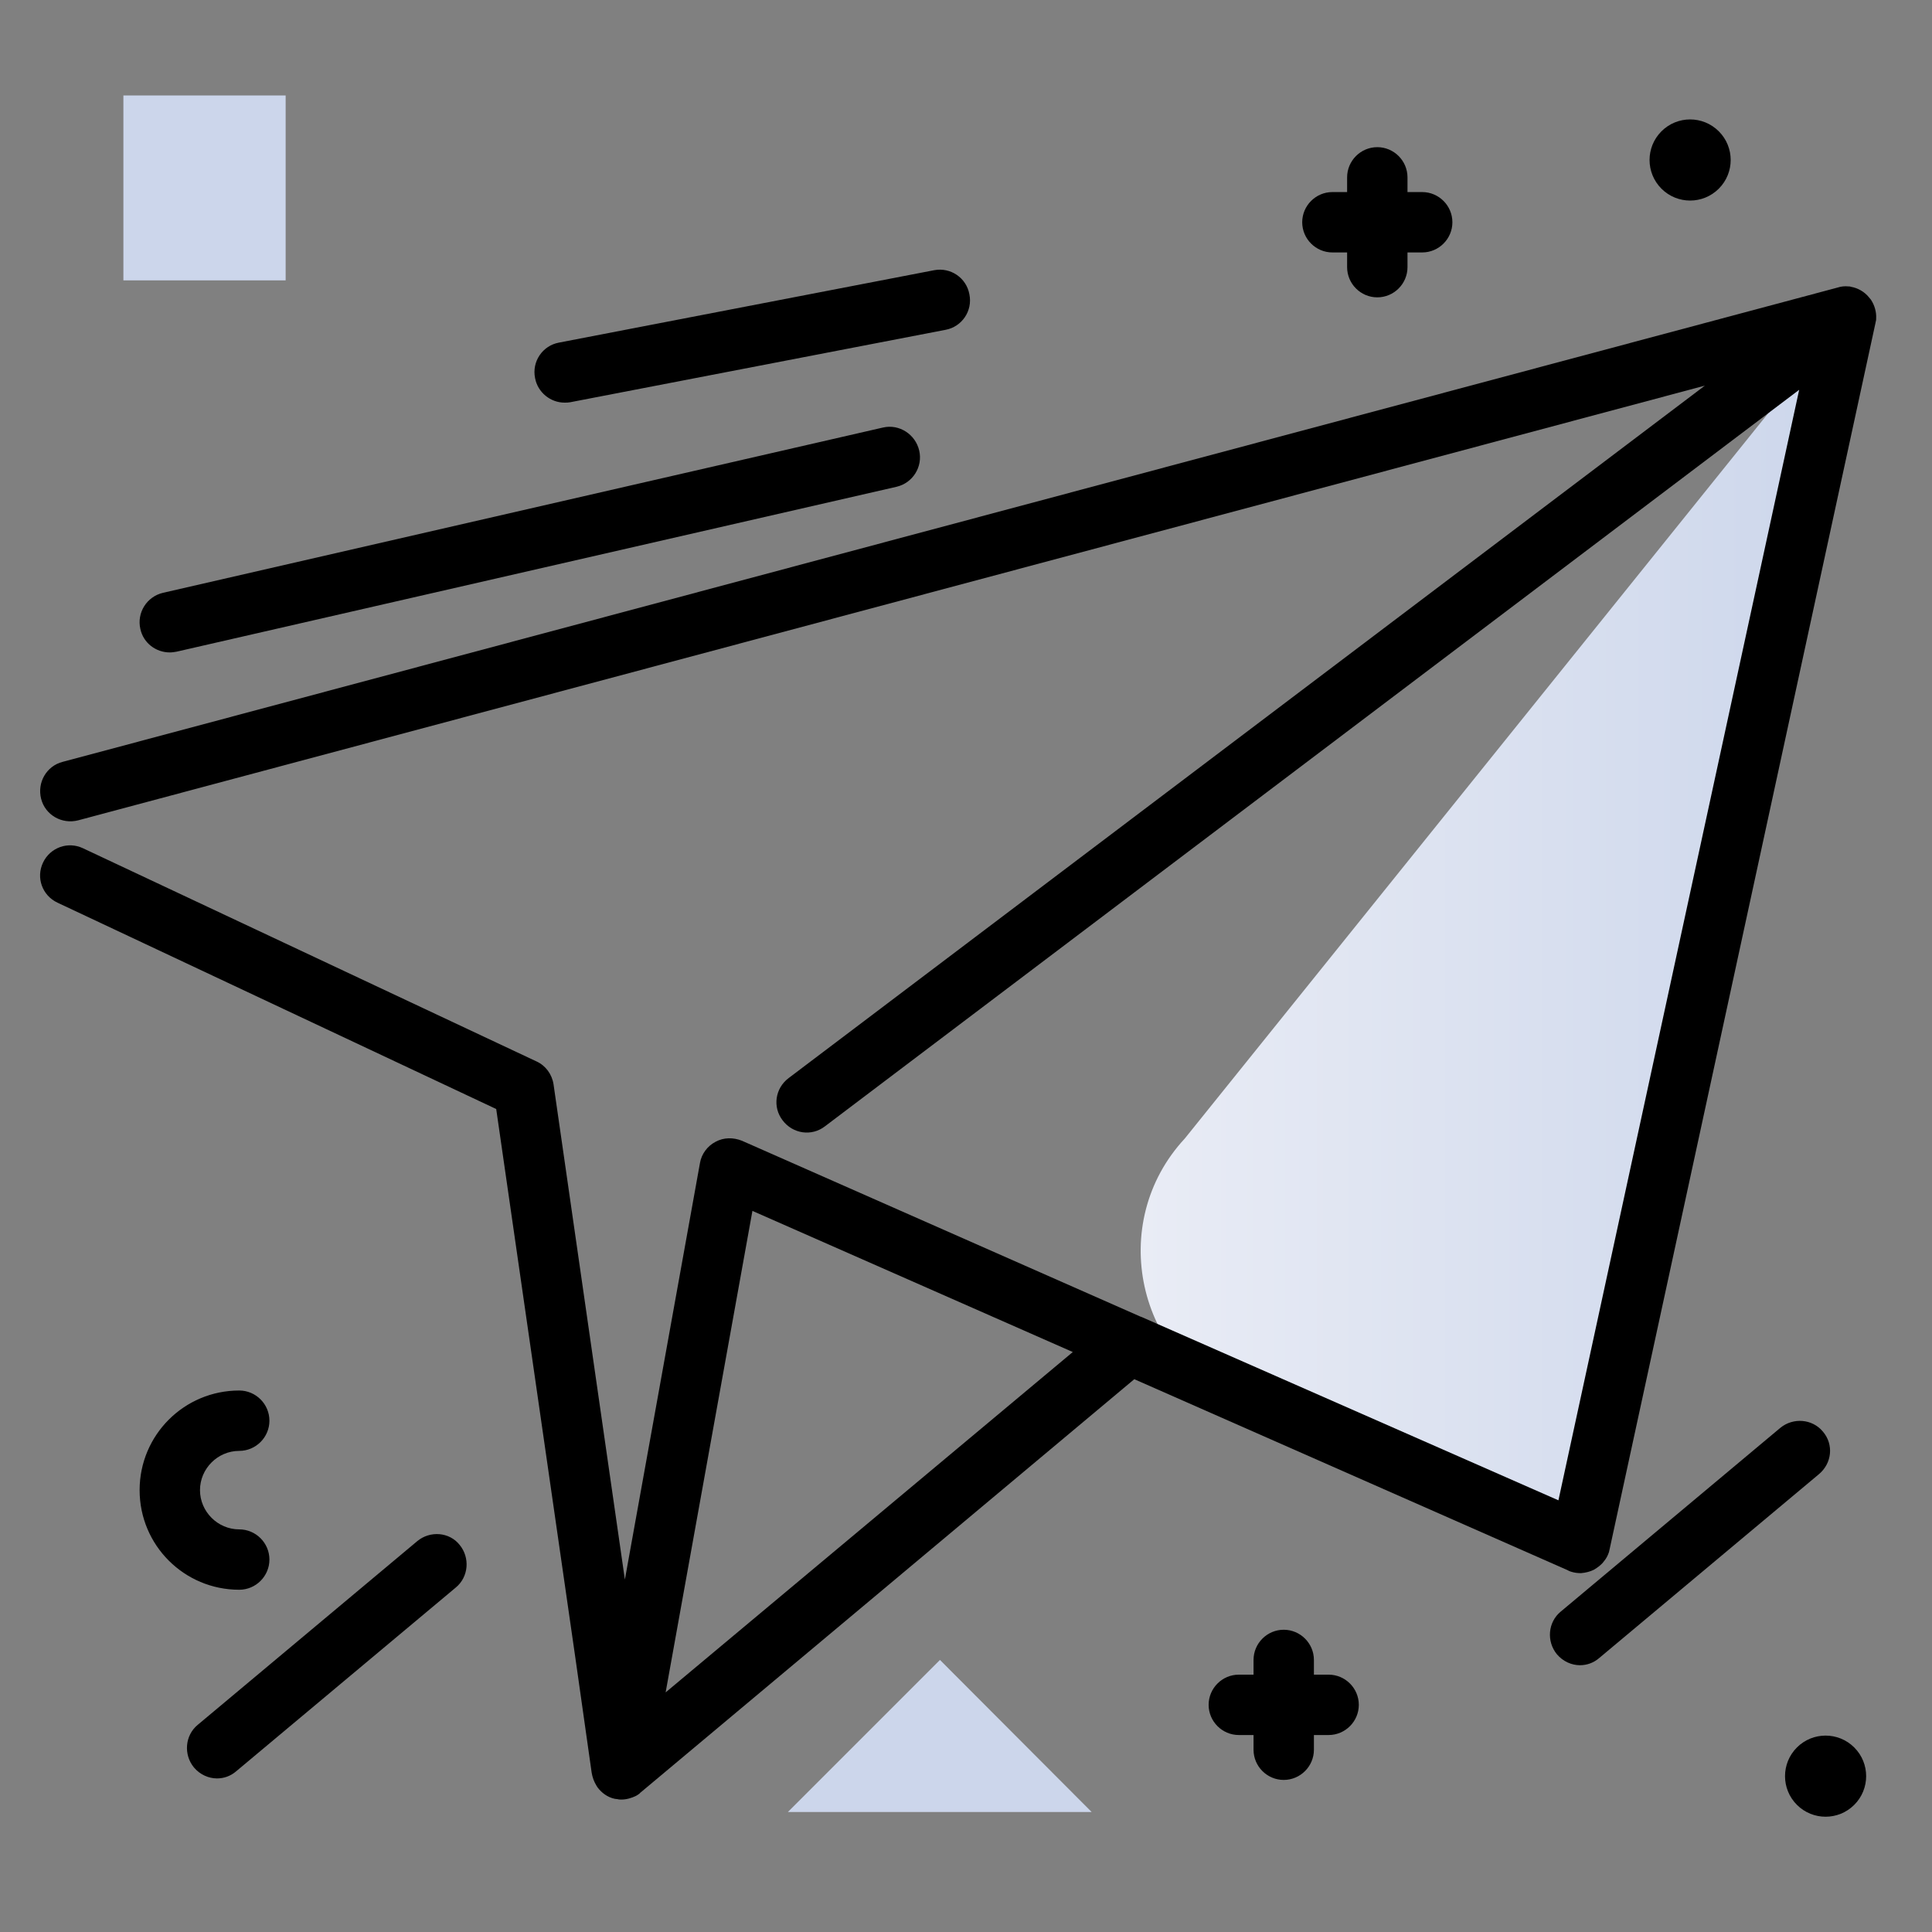 <svg version="1.1" id="Layer_1" xmlns="http://www.w3.org/2000/svg" xmlns:xlink="http://www.w3.org/1999/xlink" x="0px" y="0px" viewBox="0 0 512 512" enable-background="new 0 0 512 512" xml:space="preserve">
<rect x="0" y="0" width="512" height="512" fill="#808080" stroke="none"/>
<linearGradient id="SVGID_1_" gradientUnits="userSpaceOnUse" x1="302.305" y1="246.373" x2="489.25" y2="246.373" class="gradient-element">
	<stop offset="0" class="primary-color-gradient" style="stop-color: rgb(233, 236, 245)"></stop>
	<stop offset="1" class="secondary-color-gradient" style="stop-color: rgb(204, 214, 235)"></stop>
</linearGradient>
<path fill="url(#SVGID_1_)" d="M314,301.7L489.2,83.9l-70.5,325l-89.3-36.7C301.2,360.5,293.2,324.1,314,301.7z"></path>
<path d="M164.7,476.9c-0.3,0-0.7,0-1-0.1c-0.3,0-0.6-0.1-0.8-0.1c-1.9-0.4-3.5-1.6-4.6-3.1h0c0,0,0,0,0,0c0,0,0,0,0,0c0,0,0,0,0,0
	c-0.1-0.2-0.2-0.3-0.3-0.5c0,0,0,0,0,0c0,0,0,0,0,0c0,0,0,0,0,0c0,0,0,0,0,0c-0.6-1-1-2.1-1.2-3.3l-4.3-30.3l-21-145.6L15.2,239.2
	c-4-1.9-5.7-6.6-3.8-10.6s6.6-5.7,10.6-3.8l120.2,56.5c2.4,1.1,4.1,3.4,4.5,6.1l18.9,131.2l19.9-110.4c0.4-2.4,2-4.5,4.1-5.6
	c2.2-1.2,4.7-1.2,7-0.3l105.6,46.6c0.1,0,0.2,0.1,0.3,0.1L413,397.6l63.8-294.3L218.6,298.5c-3.5,2.7-8.5,2-11.2-1.6
	c-2.7-3.5-2-8.5,1.6-11.2l242.8-183.5L20.7,217.4c-4.3,1.1-8.7-1.4-9.8-5.7c-1.1-4.3,1.4-8.7,5.7-9.8L487,76.2
	c0.9-0.3,1.9-0.4,2.8-0.3c0,0,0,0,0,0c0,0,0,0,0,0c0,0,0,0,0,0c0.2,0,0.5,0,0.7,0.1c0,0,0,0,0,0c1.8,0.3,3.6,1.3,4.8,2.8
	c0.2,0.2,0.3,0.4,0.5,0.6c1,1.5,1.5,3.3,1.4,5c0,0.3,0,0.5-0.1,0.8c0,0.2-0.1,0.3-0.1,0.5l-70.4,324.7c-0.1,0.3-0.1,0.6-0.2,0.9
	c-0.3,0.9-0.7,1.7-1.3,2.4c-0.7,1-1.7,1.7-2.7,2.3c-1,0.5-2.2,0.8-3.4,0.9c-0.9,0-1.8-0.1-2.7-0.4c-0.3-0.1-0.6-0.2-0.9-0.4
	l-114.8-50.6L169.8,475c-0.1,0.1-0.2,0.1-0.2,0.2c0,0,0,0,0,0c0,0,0,0,0,0c-0.3,0.3-0.7,0.5-1,0.7c0,0,0,0,0,0
	C167.4,476.5,166,476.9,164.7,476.9z M199.4,320.9l-23,127.6l107.9-90.2L199.4,320.9z"></path>
<path fill="rgb(204, 214, 235)" class="secondary-color" d="M75.7,25.3v49h-43v-49H75.7z M249.1,439.9l-40.3,40.3h80.5L249.1,439.9z"></path>
<path d="M63.4,421.3c-14.6,0-26.4-11.8-26.4-26.4s11.8-26.4,26.4-26.4c4.4,0,8,3.6,8,8s-3.6,8-8,8c-5.7,0-10.4,4.7-10.4,10.4
	s4.7,10.4,10.4,10.4c4.4,0,8,3.6,8,8S67.8,421.3,63.4,421.3z M110.6,408.4l-58.2,48.7c-3.4,2.8-3.8,7.9-1,11.3
	c1.6,1.9,3.9,2.9,6.1,2.9c1.8,0,3.6-0.6,5.1-1.9l58.2-48.7c3.4-2.8,3.8-7.9,1-11.3C119.1,406,114,405.6,110.6,408.4z M491.4,463.1
	c-4.2-4.2-11-4.2-15.2,0c-4.2,4.2-4.2,11,0,15.2c4.2,4.2,11,4.2,15.2,0C495.6,474.1,495.6,467.3,491.4,463.1z M352.1,443.8h-3.9
	v-3.9c0-4.4-3.6-8-8-8s-8,3.6-8,8v3.9h-3.9c-4.4,0-8,3.6-8,8s3.6,8,8,8h3.9v3.9c0,4.4,3.6,8,8,8s8-3.6,8-8v-3.9h3.9c4.4,0,8-3.6,8-8
	S356.5,443.8,352.1,443.8z M376.9,50.9H373V47c0-4.4-3.6-8-8-8s-8,3.6-8,8v3.9h-3.9c-4.4,0-8,3.6-8,8s3.6,8,8,8h3.9v3.9
	c0,4.4,3.6,8,8,8s8-3.6,8-8v-3.9h3.9c4.4,0,8-3.6,8-8S381.3,50.9,376.9,50.9z M455.5,50c4.2-4.2,4.2-11,0-15.2
	c-4.2-4.2-11-4.2-15.2,0c-4.2,4.2-4.2,11,0,15.2S451.3,54.2,455.5,50z M247.6,71.6l-99.5,19.2c-4.3,0.8-7.2,5-6.3,9.4
	c0.7,3.8,4.1,6.5,7.8,6.5c0.5,0,1,0,1.5-0.1l99.5-19.2c4.3-0.8,7.2-5,6.3-9.4C256.1,73.6,251.9,70.8,247.6,71.6z M483.1,379.4
	c-2.8-3.4-7.9-3.8-11.3-1l-58.2,48.7c-3.4,2.8-3.8,7.9-1,11.3c1.6,1.9,3.9,2.9,6.1,2.9c1.8,0,3.6-0.6,5.1-1.9l58.2-48.7
	C485.5,387.8,486,382.8,483.1,379.4z M234,113.3L43.2,157.1c-4.3,1-7,5.3-6,9.6c0.8,3.7,4.1,6.2,7.8,6.2c0.6,0,1.2-0.1,1.8-0.2
	l190.8-43.7c4.3-1,7-5.3,6-9.6S238.3,112.3,234,113.3z"></path>
</svg>